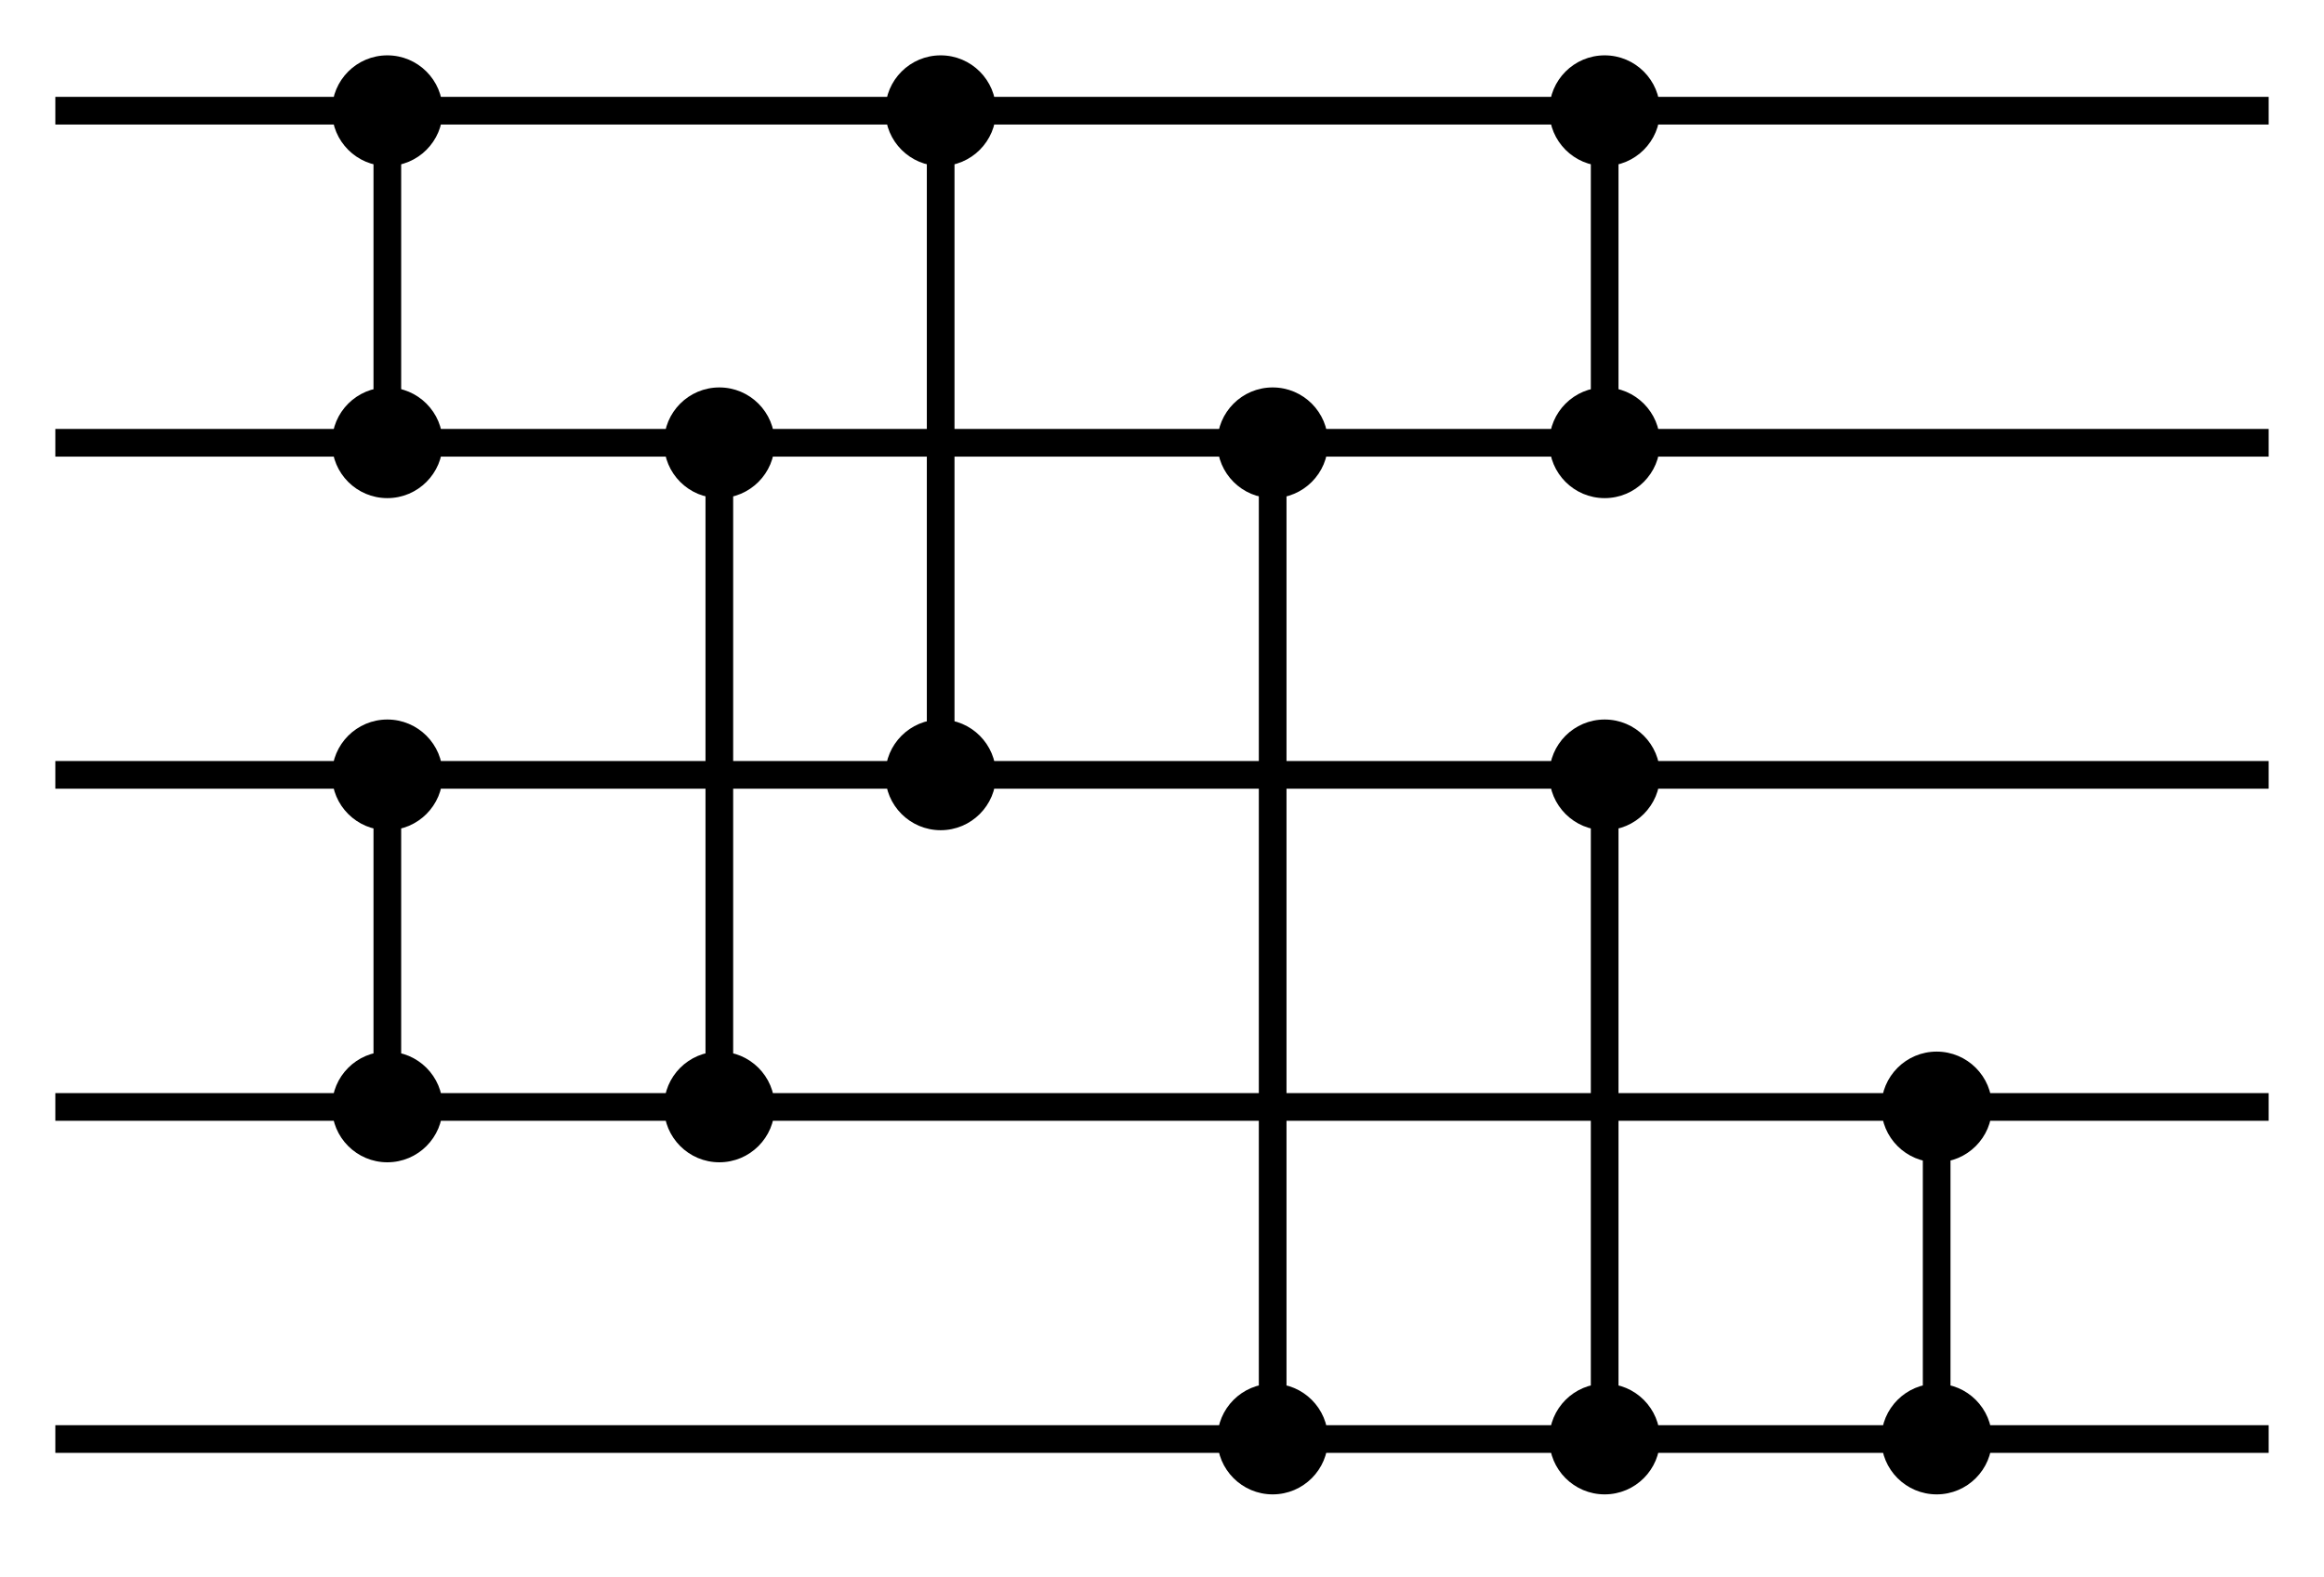 <?xml version="1.0" encoding="UTF-8"?>
<svg width="168" height="114" viewBox="-4 -4 168 114" xmlns="http://www.w3.org/2000/svg">
<style>
circle{fill:black;r:4.0}line{stroke:black;stroke-width:2.0}
</style>
<line x1="0" y1="4" x2="160" y2="4"/>
<line x1="0" y1="28" x2="160" y2="28"/>
<line x1="0" y1="52" x2="160" y2="52"/>
<line x1="0" y1="76" x2="160" y2="76"/>
<line x1="0" y1="100" x2="160" y2="100"/>
<circle cx="24" cy="76"/><circle cx="24" cy="52"/><line x1="24" y1="76" x2="24" y2="52"/>
<circle cx="24" cy="28"/><circle cx="24" cy="4"/><line x1="24" y1="28" x2="24" y2="4"/>
<circle cx="48" cy="76"/><circle cx="48" cy="28"/><line x1="48" y1="76" x2="48" y2="28"/>
<circle cx="64" cy="52"/><circle cx="64" cy="4"/><line x1="64" y1="52" x2="64" y2="4"/>
<circle cx="88" cy="100"/><circle cx="88" cy="28"/><line x1="88" y1="100" x2="88" y2="28"/>
<circle cx="112" cy="100"/><circle cx="112" cy="52"/><line x1="112" y1="100" x2="112" y2="52"/>
<circle cx="112" cy="28"/><circle cx="112" cy="4"/><line x1="112" y1="28" x2="112" y2="4"/>
<circle cx="136" cy="100"/><circle cx="136" cy="76"/><line x1="136" y1="100" x2="136" y2="76"/>
</svg>
